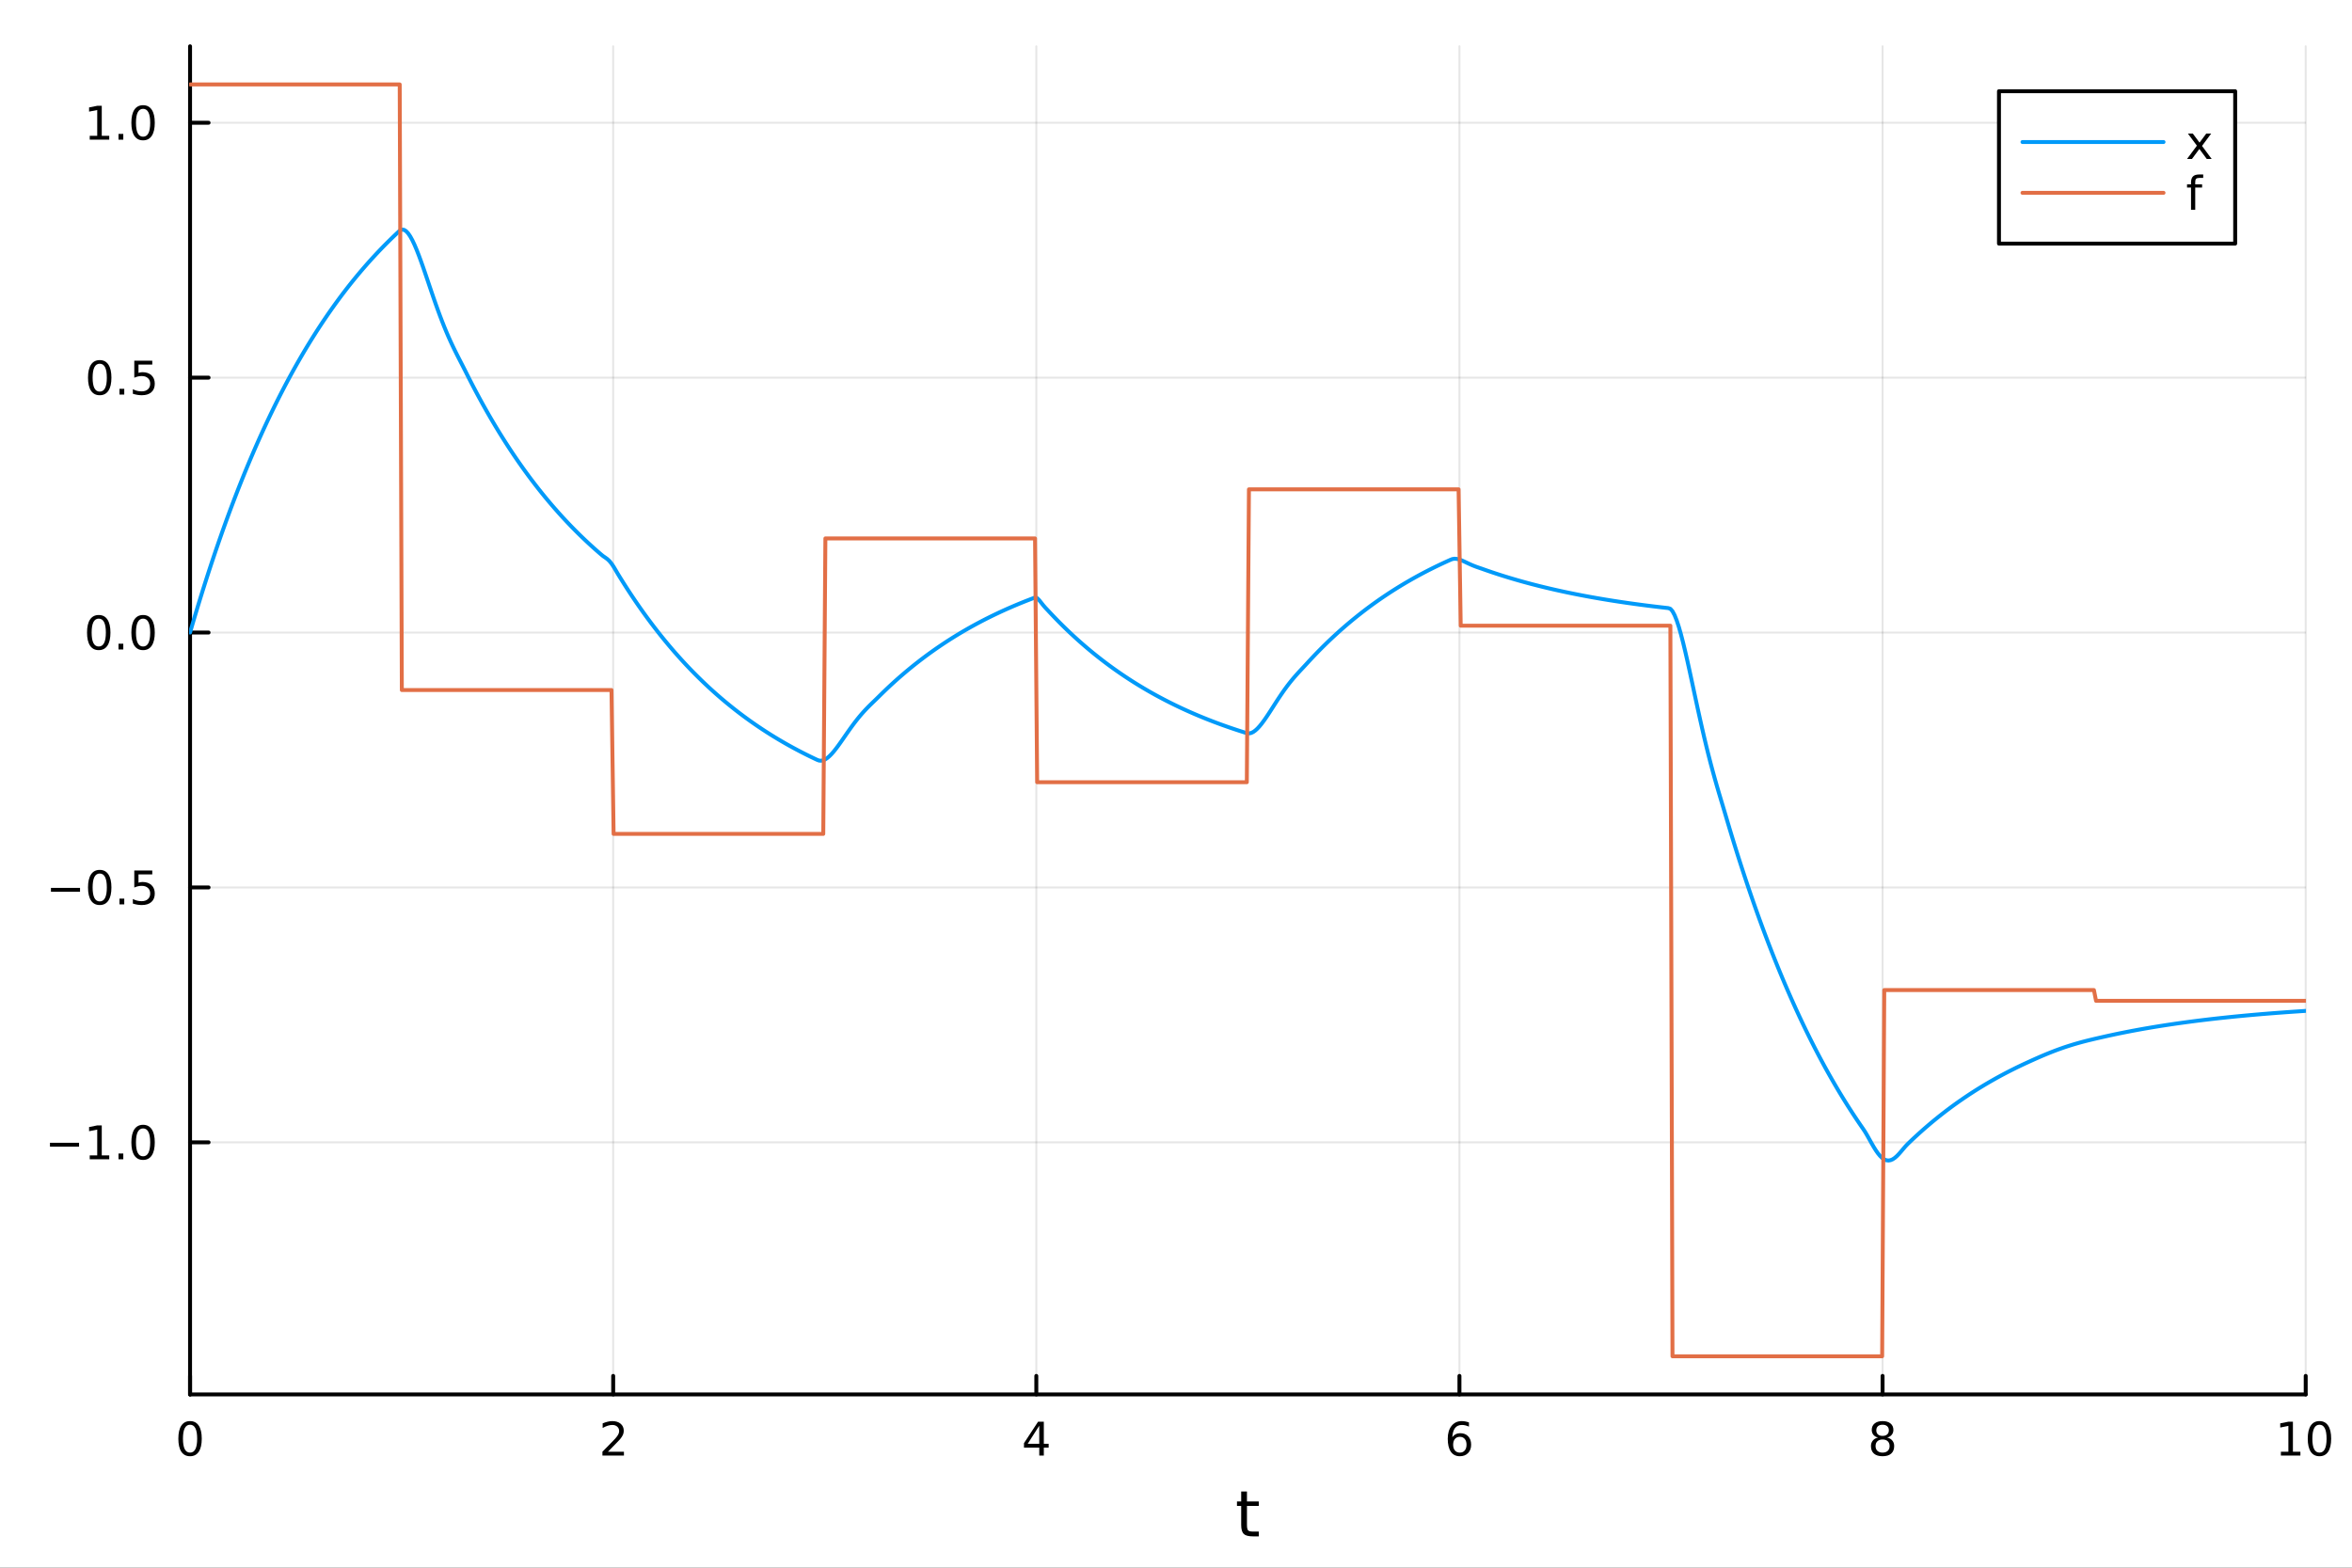 <?xml version="1.0" encoding="utf-8"?>
<svg xmlns="http://www.w3.org/2000/svg" xmlns:xlink="http://www.w3.org/1999/xlink" width="600" height="400" viewBox="0 0 2400 1600">
<rect x="0" y="0" width="2400" height="1600" fill="#333333" stroke="none"/>
<defs>
  <clipPath id="clip580">
    <rect x="0" y="0" width="2400" height="1600"/>
  </clipPath>
</defs>
<path clip-path="url(#clip580)" d="M0 1600 L2400 1600 L2400 0 L0 0  Z" fill="#ffffff" fill-rule="evenodd" fill-opacity="1"/>
<defs>
  <clipPath id="clip581">
    <rect x="480" y="0" width="1681" height="1600"/>
  </clipPath>
</defs>
<path clip-path="url(#clip580)" d="M193.936 1423.18 L2352.76 1423.18 L2352.76 47.244 L193.936 47.244  Z" fill="#ffffff" fill-rule="evenodd" fill-opacity="1"/>
<defs>
  <clipPath id="clip582">
    <rect x="193" y="47" width="2160" height="1377"/>
  </clipPath>
</defs>
<polyline clip-path="url(#clip582)" style="stroke:#000000; stroke-linecap:round; stroke-linejoin:round; stroke-width:2; stroke-opacity:0.1; fill:none" points="193.936,1423.18 193.936,47.244 "/>
<polyline clip-path="url(#clip582)" style="stroke:#000000; stroke-linecap:round; stroke-linejoin:round; stroke-width:2; stroke-opacity:0.1; fill:none" points="625.7,1423.18 625.7,47.244 "/>
<polyline clip-path="url(#clip582)" style="stroke:#000000; stroke-linecap:round; stroke-linejoin:round; stroke-width:2; stroke-opacity:0.1; fill:none" points="1057.46,1423.18 1057.46,47.244 "/>
<polyline clip-path="url(#clip582)" style="stroke:#000000; stroke-linecap:round; stroke-linejoin:round; stroke-width:2; stroke-opacity:0.1; fill:none" points="1489.23,1423.18 1489.23,47.244 "/>
<polyline clip-path="url(#clip582)" style="stroke:#000000; stroke-linecap:round; stroke-linejoin:round; stroke-width:2; stroke-opacity:0.1; fill:none" points="1920.99,1423.18 1920.99,47.244 "/>
<polyline clip-path="url(#clip582)" style="stroke:#000000; stroke-linecap:round; stroke-linejoin:round; stroke-width:2; stroke-opacity:0.1; fill:none" points="2352.76,1423.18 2352.76,47.244 "/>
<polyline clip-path="url(#clip582)" style="stroke:#000000; stroke-linecap:round; stroke-linejoin:round; stroke-width:2; stroke-opacity:0.1; fill:none" points="193.936,1165.89 2352.76,1165.89 "/>
<polyline clip-path="url(#clip582)" style="stroke:#000000; stroke-linecap:round; stroke-linejoin:round; stroke-width:2; stroke-opacity:0.1; fill:none" points="193.936,905.736 2352.76,905.736 "/>
<polyline clip-path="url(#clip582)" style="stroke:#000000; stroke-linecap:round; stroke-linejoin:round; stroke-width:2; stroke-opacity:0.1; fill:none" points="193.936,645.583 2352.76,645.583 "/>
<polyline clip-path="url(#clip582)" style="stroke:#000000; stroke-linecap:round; stroke-linejoin:round; stroke-width:2; stroke-opacity:0.1; fill:none" points="193.936,385.43 2352.76,385.43 "/>
<polyline clip-path="url(#clip582)" style="stroke:#000000; stroke-linecap:round; stroke-linejoin:round; stroke-width:2; stroke-opacity:0.1; fill:none" points="193.936,125.277 2352.76,125.277 "/>
<polyline clip-path="url(#clip580)" style="stroke:#000000; stroke-linecap:round; stroke-linejoin:round; stroke-width:4; stroke-opacity:1; fill:none" points="193.936,1423.18 2352.76,1423.18 "/>
<polyline clip-path="url(#clip580)" style="stroke:#000000; stroke-linecap:round; stroke-linejoin:round; stroke-width:4; stroke-opacity:1; fill:none" points="193.936,1423.18 193.936,1404.28 "/>
<polyline clip-path="url(#clip580)" style="stroke:#000000; stroke-linecap:round; stroke-linejoin:round; stroke-width:4; stroke-opacity:1; fill:none" points="625.7,1423.18 625.7,1404.28 "/>
<polyline clip-path="url(#clip580)" style="stroke:#000000; stroke-linecap:round; stroke-linejoin:round; stroke-width:4; stroke-opacity:1; fill:none" points="1057.46,1423.18 1057.46,1404.28 "/>
<polyline clip-path="url(#clip580)" style="stroke:#000000; stroke-linecap:round; stroke-linejoin:round; stroke-width:4; stroke-opacity:1; fill:none" points="1489.23,1423.18 1489.23,1404.28 "/>
<polyline clip-path="url(#clip580)" style="stroke:#000000; stroke-linecap:round; stroke-linejoin:round; stroke-width:4; stroke-opacity:1; fill:none" points="1920.99,1423.18 1920.99,1404.28 "/>
<polyline clip-path="url(#clip580)" style="stroke:#000000; stroke-linecap:round; stroke-linejoin:round; stroke-width:4; stroke-opacity:1; fill:none" points="2352.76,1423.18 2352.76,1404.28 "/>
<path clip-path="url(#clip580)" d="M193.936 1454.1 Q190.325 1454.1 188.496 1457.66 Q186.691 1461.2 186.691 1468.33 Q186.691 1475.44 188.496 1479.01 Q190.325 1482.55 193.936 1482.55 Q197.57 1482.55 199.376 1479.01 Q201.204 1475.44 201.204 1468.33 Q201.204 1461.2 199.376 1457.66 Q197.57 1454.1 193.936 1454.1 M193.936 1450.39 Q199.746 1450.39 202.802 1455 Q205.88 1459.58 205.88 1468.33 Q205.88 1477.06 202.802 1481.67 Q199.746 1486.25 193.936 1486.25 Q188.126 1486.25 185.047 1481.67 Q181.992 1477.06 181.992 1468.33 Q181.992 1459.58 185.047 1455 Q188.126 1450.39 193.936 1450.39 Z" fill="#000000" fill-rule="nonzero" fill-opacity="1" /><path clip-path="url(#clip580)" d="M620.353 1481.64 L636.672 1481.64 L636.672 1485.58 L614.728 1485.58 L614.728 1481.64 Q617.39 1478.89 621.973 1474.26 Q626.58 1469.61 627.76 1468.27 Q630.006 1465.74 630.885 1464.01 Q631.788 1462.25 631.788 1460.56 Q631.788 1457.8 629.843 1456.07 Q627.922 1454.33 624.82 1454.33 Q622.621 1454.33 620.168 1455.09 Q617.737 1455.86 614.959 1457.41 L614.959 1452.69 Q617.783 1451.55 620.237 1450.97 Q622.691 1450.39 624.728 1450.39 Q630.098 1450.39 633.293 1453.08 Q636.487 1455.77 636.487 1460.26 Q636.487 1462.39 635.677 1464.31 Q634.89 1466.2 632.783 1468.8 Q632.205 1469.47 629.103 1472.69 Q626.001 1475.88 620.353 1481.64 Z" fill="#000000" fill-rule="nonzero" fill-opacity="1" /><path clip-path="url(#clip580)" d="M1060.47 1455.09 L1048.67 1473.54 L1060.47 1473.54 L1060.47 1455.09 M1059.25 1451.02 L1065.13 1451.02 L1065.13 1473.54 L1070.06 1473.54 L1070.06 1477.43 L1065.13 1477.43 L1065.13 1485.58 L1060.47 1485.58 L1060.47 1477.43 L1044.87 1477.43 L1044.87 1472.92 L1059.25 1451.02 Z" fill="#000000" fill-rule="nonzero" fill-opacity="1" /><path clip-path="url(#clip580)" d="M1489.63 1466.44 Q1486.48 1466.44 1484.63 1468.59 Q1482.8 1470.74 1482.8 1474.49 Q1482.8 1478.22 1484.63 1480.39 Q1486.48 1482.55 1489.63 1482.55 Q1492.78 1482.55 1494.61 1480.39 Q1496.46 1478.22 1496.46 1474.49 Q1496.46 1470.74 1494.61 1468.59 Q1492.78 1466.44 1489.63 1466.44 M1498.92 1451.78 L1498.92 1456.04 Q1497.16 1455.21 1495.35 1454.77 Q1493.57 1454.33 1491.81 1454.33 Q1487.18 1454.33 1484.73 1457.45 Q1482.3 1460.58 1481.95 1466.9 Q1483.31 1464.89 1485.37 1463.82 Q1487.43 1462.73 1489.91 1462.73 Q1495.12 1462.73 1498.13 1465.9 Q1501.16 1469.05 1501.16 1474.49 Q1501.16 1479.82 1498.01 1483.03 Q1494.86 1486.25 1489.63 1486.25 Q1483.64 1486.25 1480.47 1481.67 Q1477.3 1477.06 1477.3 1468.33 Q1477.3 1460.14 1481.18 1455.28 Q1485.07 1450.39 1491.62 1450.39 Q1493.38 1450.39 1495.17 1450.74 Q1496.97 1451.09 1498.92 1451.78 Z" fill="#000000" fill-rule="nonzero" fill-opacity="1" /><path clip-path="url(#clip580)" d="M1920.99 1469.17 Q1917.66 1469.17 1915.74 1470.95 Q1913.84 1472.73 1913.84 1475.86 Q1913.84 1478.98 1915.74 1480.77 Q1917.66 1482.55 1920.99 1482.55 Q1924.33 1482.55 1926.25 1480.77 Q1928.17 1478.96 1928.17 1475.86 Q1928.17 1472.73 1926.25 1470.95 Q1924.35 1469.17 1920.99 1469.17 M1916.32 1467.18 Q1913.31 1466.44 1911.62 1464.38 Q1909.95 1462.32 1909.95 1459.35 Q1909.95 1455.21 1912.89 1452.8 Q1915.85 1450.39 1920.99 1450.39 Q1926.15 1450.39 1929.09 1452.8 Q1932.03 1455.21 1932.03 1459.35 Q1932.03 1462.32 1930.34 1464.38 Q1928.68 1466.44 1925.69 1467.18 Q1929.07 1467.96 1930.95 1470.26 Q1932.84 1472.55 1932.84 1475.86 Q1932.84 1480.88 1929.77 1483.57 Q1926.71 1486.25 1920.99 1486.25 Q1915.27 1486.25 1912.2 1483.57 Q1909.14 1480.88 1909.14 1475.86 Q1909.14 1472.55 1911.04 1470.26 Q1912.94 1467.96 1916.32 1467.18 M1914.6 1459.79 Q1914.6 1462.48 1916.27 1463.98 Q1917.96 1465.49 1920.99 1465.49 Q1924 1465.49 1925.69 1463.98 Q1927.4 1462.48 1927.4 1459.79 Q1927.4 1457.11 1925.69 1455.6 Q1924 1454.1 1920.99 1454.1 Q1917.96 1454.1 1916.27 1455.6 Q1914.6 1457.11 1914.6 1459.79 Z" fill="#000000" fill-rule="nonzero" fill-opacity="1" /><path clip-path="url(#clip580)" d="M2327.44 1481.64 L2335.08 1481.64 L2335.08 1455.28 L2326.77 1456.95 L2326.77 1452.69 L2335.04 1451.02 L2339.71 1451.02 L2339.71 1481.64 L2347.35 1481.64 L2347.35 1485.58 L2327.44 1485.58 L2327.44 1481.64 Z" fill="#000000" fill-rule="nonzero" fill-opacity="1" /><path clip-path="url(#clip580)" d="M2366.8 1454.1 Q2363.18 1454.1 2361.36 1457.66 Q2359.55 1461.2 2359.55 1468.33 Q2359.55 1475.44 2361.36 1479.01 Q2363.18 1482.55 2366.8 1482.55 Q2370.43 1482.55 2372.23 1479.01 Q2374.06 1475.44 2374.06 1468.33 Q2374.06 1461.2 2372.23 1457.66 Q2370.43 1454.1 2366.8 1454.1 M2366.8 1450.39 Q2372.61 1450.39 2375.66 1455 Q2378.74 1459.58 2378.74 1468.33 Q2378.74 1477.06 2375.66 1481.67 Q2372.61 1486.25 2366.8 1486.25 Q2360.99 1486.25 2357.91 1481.67 Q2354.85 1477.06 2354.85 1468.33 Q2354.85 1459.58 2357.91 1455 Q2360.99 1450.39 2366.8 1450.39 Z" fill="#000000" fill-rule="nonzero" fill-opacity="1" /><path clip-path="url(#clip580)" d="M1272.41 1522.27 L1272.41 1532.4 L1284.47 1532.4 L1284.47 1536.95 L1272.41 1536.95 L1272.41 1556.3 Q1272.41 1560.66 1273.58 1561.9 Q1274.79 1563.14 1278.45 1563.14 L1284.47 1563.14 L1284.47 1568.04 L1278.45 1568.04 Q1271.67 1568.04 1269.1 1565.53 Q1266.52 1562.98 1266.52 1556.3 L1266.52 1536.95 L1262.22 1536.95 L1262.22 1532.4 L1266.52 1532.4 L1266.52 1522.27 L1272.41 1522.27 Z" fill="#000000" fill-rule="nonzero" fill-opacity="1" /><polyline clip-path="url(#clip580)" style="stroke:#000000; stroke-linecap:round; stroke-linejoin:round; stroke-width:4; stroke-opacity:1; fill:none" points="193.936,1423.18 193.936,47.244 "/>
<polyline clip-path="url(#clip580)" style="stroke:#000000; stroke-linecap:round; stroke-linejoin:round; stroke-width:4; stroke-opacity:1; fill:none" points="193.936,1165.89 212.834,1165.89 "/>
<polyline clip-path="url(#clip580)" style="stroke:#000000; stroke-linecap:round; stroke-linejoin:round; stroke-width:4; stroke-opacity:1; fill:none" points="193.936,905.736 212.834,905.736 "/>
<polyline clip-path="url(#clip580)" style="stroke:#000000; stroke-linecap:round; stroke-linejoin:round; stroke-width:4; stroke-opacity:1; fill:none" points="193.936,645.583 212.834,645.583 "/>
<polyline clip-path="url(#clip580)" style="stroke:#000000; stroke-linecap:round; stroke-linejoin:round; stroke-width:4; stroke-opacity:1; fill:none" points="193.936,385.43 212.834,385.43 "/>
<polyline clip-path="url(#clip580)" style="stroke:#000000; stroke-linecap:round; stroke-linejoin:round; stroke-width:4; stroke-opacity:1; fill:none" points="193.936,125.277 212.834,125.277 "/>
<path clip-path="url(#clip580)" d="M50.992 1166.34 L80.668 1166.34 L80.668 1170.28 L50.992 1170.28 L50.992 1166.34 Z" fill="#000000" fill-rule="nonzero" fill-opacity="1" /><path clip-path="url(#clip580)" d="M91.571 1179.23 L99.21 1179.23 L99.21 1152.87 L90.899 1154.53 L90.899 1150.28 L99.163 1148.61 L103.839 1148.61 L103.839 1179.23 L111.478 1179.23 L111.478 1183.17 L91.571 1183.17 L91.571 1179.23 Z" fill="#000000" fill-rule="nonzero" fill-opacity="1" /><path clip-path="url(#clip580)" d="M120.922 1177.29 L125.807 1177.29 L125.807 1183.17 L120.922 1183.17 L120.922 1177.29 Z" fill="#000000" fill-rule="nonzero" fill-opacity="1" /><path clip-path="url(#clip580)" d="M145.992 1151.69 Q142.381 1151.69 140.552 1155.25 Q138.746 1158.79 138.746 1165.92 Q138.746 1173.03 140.552 1176.59 Q142.381 1180.14 145.992 1180.14 Q149.626 1180.14 151.431 1176.59 Q153.26 1173.03 153.26 1165.92 Q153.26 1158.79 151.431 1155.25 Q149.626 1151.69 145.992 1151.69 M145.992 1147.98 Q151.802 1147.98 154.857 1152.59 Q157.936 1157.17 157.936 1165.92 Q157.936 1174.65 154.857 1179.26 Q151.802 1183.84 145.992 1183.84 Q140.181 1183.84 137.103 1179.26 Q134.047 1174.65 134.047 1165.92 Q134.047 1157.17 137.103 1152.59 Q140.181 1147.98 145.992 1147.98 Z" fill="#000000" fill-rule="nonzero" fill-opacity="1" /><path clip-path="url(#clip580)" d="M51.987 906.187 L81.663 906.187 L81.663 910.123 L51.987 910.123 L51.987 906.187 Z" fill="#000000" fill-rule="nonzero" fill-opacity="1" /><path clip-path="url(#clip580)" d="M101.756 891.535 Q98.145 891.535 96.316 895.099 Q94.51 898.641 94.51 905.771 Q94.51 912.877 96.316 916.442 Q98.145 919.984 101.756 919.984 Q105.39 919.984 107.196 916.442 Q109.024 912.877 109.024 905.771 Q109.024 898.641 107.196 895.099 Q105.39 891.535 101.756 891.535 M101.756 887.831 Q107.566 887.831 110.621 892.437 Q113.7 897.021 113.7 905.771 Q113.7 914.498 110.621 919.104 Q107.566 923.687 101.756 923.687 Q95.946 923.687 92.867 919.104 Q89.811 914.498 89.811 905.771 Q89.811 897.021 92.867 892.437 Q95.946 887.831 101.756 887.831 Z" fill="#000000" fill-rule="nonzero" fill-opacity="1" /><path clip-path="url(#clip580)" d="M121.918 917.136 L126.802 917.136 L126.802 923.016 L121.918 923.016 L121.918 917.136 Z" fill="#000000" fill-rule="nonzero" fill-opacity="1" /><path clip-path="url(#clip580)" d="M137.033 888.456 L155.39 888.456 L155.39 892.391 L141.316 892.391 L141.316 900.863 Q142.334 900.516 143.353 900.354 Q144.371 900.169 145.39 900.169 Q151.177 900.169 154.556 903.34 Q157.936 906.511 157.936 911.928 Q157.936 917.507 154.464 920.609 Q150.992 923.687 144.672 923.687 Q142.496 923.687 140.228 923.317 Q137.982 922.947 135.575 922.206 L135.575 917.507 Q137.658 918.641 139.881 919.197 Q142.103 919.752 144.58 919.752 Q148.584 919.752 150.922 917.646 Q153.26 915.539 153.26 911.928 Q153.26 908.317 150.922 906.211 Q148.584 904.104 144.58 904.104 Q142.705 904.104 140.83 904.521 Q138.978 904.937 137.033 905.817 L137.033 888.456 Z" fill="#000000" fill-rule="nonzero" fill-opacity="1" /><path clip-path="url(#clip580)" d="M100.76 631.382 Q97.149 631.382 95.321 634.947 Q93.515 638.488 93.515 645.618 Q93.515 652.724 95.321 656.289 Q97.149 659.831 100.76 659.831 Q104.395 659.831 106.2 656.289 Q108.029 652.724 108.029 645.618 Q108.029 638.488 106.2 634.947 Q104.395 631.382 100.76 631.382 M100.76 627.678 Q106.571 627.678 109.626 632.285 Q112.705 636.868 112.705 645.618 Q112.705 654.345 109.626 658.951 Q106.571 663.534 100.76 663.534 Q94.95 663.534 91.871 658.951 Q88.816 654.345 88.816 645.618 Q88.816 636.868 91.871 632.285 Q94.95 627.678 100.76 627.678 Z" fill="#000000" fill-rule="nonzero" fill-opacity="1" /><path clip-path="url(#clip580)" d="M120.922 656.983 L125.807 656.983 L125.807 662.863 L120.922 662.863 L120.922 656.983 Z" fill="#000000" fill-rule="nonzero" fill-opacity="1" /><path clip-path="url(#clip580)" d="M145.992 631.382 Q142.381 631.382 140.552 634.947 Q138.746 638.488 138.746 645.618 Q138.746 652.724 140.552 656.289 Q142.381 659.831 145.992 659.831 Q149.626 659.831 151.431 656.289 Q153.26 652.724 153.26 645.618 Q153.26 638.488 151.431 634.947 Q149.626 631.382 145.992 631.382 M145.992 627.678 Q151.802 627.678 154.857 632.285 Q157.936 636.868 157.936 645.618 Q157.936 654.345 154.857 658.951 Q151.802 663.534 145.992 663.534 Q140.181 663.534 137.103 658.951 Q134.047 654.345 134.047 645.618 Q134.047 636.868 137.103 632.285 Q140.181 627.678 145.992 627.678 Z" fill="#000000" fill-rule="nonzero" fill-opacity="1" /><path clip-path="url(#clip580)" d="M101.756 371.229 Q98.145 371.229 96.316 374.794 Q94.51 378.335 94.51 385.465 Q94.51 392.571 96.316 396.136 Q98.145 399.678 101.756 399.678 Q105.39 399.678 107.196 396.136 Q109.024 392.571 109.024 385.465 Q109.024 378.335 107.196 374.794 Q105.39 371.229 101.756 371.229 M101.756 367.525 Q107.566 367.525 110.621 372.132 Q113.7 376.715 113.7 385.465 Q113.7 394.192 110.621 398.798 Q107.566 403.381 101.756 403.381 Q95.946 403.381 92.867 398.798 Q89.811 394.192 89.811 385.465 Q89.811 376.715 92.867 372.132 Q95.946 367.525 101.756 367.525 Z" fill="#000000" fill-rule="nonzero" fill-opacity="1" /><path clip-path="url(#clip580)" d="M121.918 396.831 L126.802 396.831 L126.802 402.71 L121.918 402.71 L121.918 396.831 Z" fill="#000000" fill-rule="nonzero" fill-opacity="1" /><path clip-path="url(#clip580)" d="M137.033 368.15 L155.39 368.15 L155.39 372.085 L141.316 372.085 L141.316 380.558 Q142.334 380.21 143.353 380.048 Q144.371 379.863 145.39 379.863 Q151.177 379.863 154.556 383.034 Q157.936 386.206 157.936 391.622 Q157.936 397.201 154.464 400.303 Q150.992 403.381 144.672 403.381 Q142.496 403.381 140.228 403.011 Q137.982 402.641 135.575 401.9 L135.575 397.201 Q137.658 398.335 139.881 398.891 Q142.103 399.446 144.58 399.446 Q148.584 399.446 150.922 397.34 Q153.26 395.233 153.26 391.622 Q153.26 388.011 150.922 385.905 Q148.584 383.798 144.58 383.798 Q142.705 383.798 140.83 384.215 Q138.978 384.632 137.033 385.511 L137.033 368.15 Z" fill="#000000" fill-rule="nonzero" fill-opacity="1" /><path clip-path="url(#clip580)" d="M91.571 138.622 L99.21 138.622 L99.21 112.257 L90.899 113.923 L90.899 109.664 L99.163 107.997 L103.839 107.997 L103.839 138.622 L111.478 138.622 L111.478 142.557 L91.571 142.557 L91.571 138.622 Z" fill="#000000" fill-rule="nonzero" fill-opacity="1" /><path clip-path="url(#clip580)" d="M120.922 136.678 L125.807 136.678 L125.807 142.557 L120.922 142.557 L120.922 136.678 Z" fill="#000000" fill-rule="nonzero" fill-opacity="1" /><path clip-path="url(#clip580)" d="M145.992 111.076 Q142.381 111.076 140.552 114.641 Q138.746 118.182 138.746 125.312 Q138.746 132.418 140.552 135.983 Q142.381 139.525 145.992 139.525 Q149.626 139.525 151.431 135.983 Q153.26 132.418 153.26 125.312 Q153.26 118.182 151.431 114.641 Q149.626 111.076 145.992 111.076 M145.992 107.372 Q151.802 107.372 154.857 111.979 Q157.936 116.562 157.936 125.312 Q157.936 134.039 154.857 138.645 Q151.802 143.229 145.992 143.229 Q140.181 143.229 137.103 138.645 Q134.047 134.039 134.047 125.312 Q134.047 116.562 137.103 111.979 Q140.181 107.372 145.992 107.372 Z" fill="#000000" fill-rule="nonzero" fill-opacity="1" /><polyline clip-path="url(#clip582)" style="stroke:#009af9; stroke-linecap:round; stroke-linejoin:round; stroke-width:4; stroke-opacity:1; fill:none" points="193.936,645.583 196.097,638.167 198.258,630.848 200.419,623.627 202.58,616.502 204.741,609.471 206.902,602.533 209.063,595.687 211.224,588.932 213.385,582.267 215.546,575.69 217.707,569.2 219.868,562.796 222.029,556.477 224.19,550.242 226.351,544.09 228.512,538.019 230.673,532.029 232.834,526.118 234.995,520.285 237.156,514.53 239.317,508.851 241.478,503.247 243.639,497.718 245.8,492.261 247.961,486.878 250.122,481.565 252.282,476.323 254.443,471.151 256.604,466.047 258.765,461.011 260.926,456.041 263.087,451.138 265.248,446.299 267.409,441.525 269.57,436.814 271.731,432.165 273.892,427.578 276.053,423.052 278.214,418.586 280.375,414.179 282.536,409.83 284.697,405.539 286.858,401.305 289.019,397.127 291.18,393.005 293.341,388.937 295.502,384.923 297.663,380.963 299.824,377.055 301.985,373.198 304.146,369.393 306.307,365.638 308.468,361.933 310.629,358.277 312.79,354.67 314.951,351.111 317.112,347.598 319.273,344.132 321.434,340.712 323.595,337.338 325.756,334.008 327.917,330.722 330.078,327.48 332.239,324.281 334.4,321.124 336.561,318.009 338.722,314.936 340.883,311.903 343.044,308.911 345.205,305.958 347.366,303.044 349.527,300.169 351.688,297.332 353.849,294.533 356.01,291.77 358.171,289.045 360.332,286.355 362.493,283.702 364.653,281.083 366.814,278.499 368.975,275.949 371.136,273.433 373.297,270.951 375.458,268.501 377.619,266.084 379.78,263.699 381.941,261.346 384.102,259.023 386.263,256.732 388.424,254.471 390.585,252.24 392.746,250.038 394.907,247.866 397.068,245.722 399.229,243.607 401.39,241.52 403.551,239.461 405.712,237.428 407.873,235.44 410.034,234.351 412.195,234.542 414.356,235.866 416.517,238.189 418.678,241.38 420.839,245.318 423,249.889 425.161,254.983 427.322,260.502 429.483,266.353 431.644,272.45 433.805,278.714 435.966,285.075 438.127,291.469 440.288,297.84 442.449,304.137 444.61,310.321 446.771,316.355 448.932,322.213 451.093,327.874 453.254,333.326 455.415,338.563 457.576,343.587 459.737,348.407 461.898,353.04 464.059,357.508 466.22,361.844 468.381,366.085 470.542,370.276 472.703,374.471 474.864,378.73 477.024,383.043 479.185,387.301 481.346,391.504 483.507,395.65 485.668,399.742 487.829,403.779 489.99,407.763 492.151,411.693 494.312,415.572 496.473,419.4 498.634,423.176 500.795,426.903 502.956,430.58 505.117,434.208 507.278,437.789 509.439,441.322 511.6,444.808 513.761,448.248 515.922,451.643 518.083,454.992 520.244,458.297 522.405,461.559 524.566,464.777 526.727,467.953 528.888,471.086 531.049,474.178 533.21,477.229 535.371,480.239 537.532,483.209 539.693,486.14 541.854,489.032 544.015,491.886 546.176,494.701 548.337,497.48 550.498,500.221 552.659,502.926 554.82,505.595 556.981,508.229 559.142,510.827 561.303,513.392 563.464,515.922 565.625,518.418 567.786,520.882 569.947,523.313 572.108,525.711 574.269,528.078 576.43,530.413 578.591,532.718 580.752,534.992 582.913,537.235 585.074,539.449 587.235,541.634 589.396,543.79 591.556,545.917 593.717,548.016 595.878,550.088 598.039,552.131 600.2,554.148 602.361,556.138 604.522,558.102 606.683,560.04 608.844,561.952 611.005,563.839 613.166,565.7 615.327,567.479 617.488,568.954 619.649,570.524 621.81,572.536 623.971,575.159 626.132,578.382 628.293,582.016 630.454,585.693 632.615,589.211 634.776,592.683 636.937,596.109 639.098,599.49 641.259,602.826 643.42,606.117 645.581,609.365 647.742,612.57 649.903,615.732 652.064,618.853 654.225,621.932 656.386,624.97 658.547,627.968 660.708,630.926 662.869,633.845 665.03,636.725 667.191,639.567 669.352,642.371 671.513,645.139 673.674,647.869 675.835,650.563 677.996,653.222 680.157,655.845 682.318,658.434 684.479,660.988 686.64,663.508 688.801,665.995 690.962,668.449 693.123,670.871 695.284,673.26 697.445,675.618 699.606,677.944 701.767,680.24 703.927,682.505 706.088,684.74 708.249,686.945 710.41,689.122 712.571,691.269 714.732,693.388 716.893,695.479 719.054,697.542 721.215,699.578 723.376,701.586 725.537,703.568 727.698,705.524 729.859,707.454 732.02,709.359 734.181,711.238 736.342,713.092 738.503,714.921 740.664,716.727 742.825,718.508 744.986,720.266 747.147,722.001 749.308,723.712 751.469,725.401 753.63,727.067 755.791,728.712 757.952,730.334 760.113,731.935 762.274,733.515 764.435,735.074 766.596,736.612 768.757,738.129 770.918,739.627 773.079,741.105 775.24,742.563 777.401,744.002 779.562,745.421 781.723,746.822 783.884,748.205 786.045,749.569 788.206,750.915 790.367,752.243 792.528,753.553 794.689,754.846 796.85,756.122 799.011,757.382 801.172,758.624 803.333,759.85 805.494,761.059 807.655,762.253 809.816,763.431 811.977,764.593 814.138,765.74 816.298,766.871 818.459,767.988 820.62,769.09 822.781,770.177 824.942,771.25 827.103,772.308 829.264,773.353 831.425,774.383 833.586,775.4 835.747,776.238 837.908,776.405 840.069,775.945 842.23,774.936 844.391,773.454 846.552,771.569 848.713,769.347 850.874,766.85 853.035,764.134 855.196,761.252 857.357,758.251 859.518,755.175 861.679,752.063 863.84,748.949 866.001,745.863 868.162,742.829 870.323,739.869 872.484,736.999 874.645,734.23 876.806,731.569 878.967,729.019 881.128,726.579 883.289,724.241 885.45,721.994 887.611,719.823 889.772,717.708 891.933,715.624 894.094,713.542 896.255,711.429 898.416,709.285 900.577,707.167 902.738,705.077 904.899,703.014 907.06,700.979 909.221,698.971 911.382,696.99 913.543,695.035 915.704,693.106 917.865,691.203 920.026,689.324 922.187,687.471 924.348,685.642 926.509,683.837 928.669,682.057 930.83,680.3 932.991,678.566 935.152,676.855 937.313,675.167 939.474,673.501 941.635,671.857 943.796,670.235 945.957,668.635 948.118,667.055 950.279,665.497 952.44,663.96 954.601,662.442 956.762,660.945 958.923,659.468 961.084,658.01 963.245,656.572 965.406,655.153 967.567,653.753 969.728,652.371 971.889,651.008 974.05,649.662 976.211,648.335 978.372,647.025 980.533,645.732 982.694,644.457 984.855,643.199 987.016,641.957 989.177,640.732 991.338,639.523 993.499,638.329 995.66,637.152 997.821,635.991 999.982,634.844 1002.14,633.713 1004.3,632.597 1006.46,631.496 1008.63,630.409 1010.79,629.337 1012.95,628.279 1015.11,627.235 1017.27,626.205 1019.43,625.188 1021.59,624.185 1023.75,623.195 1025.91,622.219 1028.07,621.255 1030.24,620.304 1032.4,619.366 1034.56,618.44 1036.72,617.526 1038.88,616.625 1041.04,615.735 1043.2,614.857 1045.36,613.991 1047.52,613.137 1049.68,612.293 1051.85,611.461 1054.01,610.64 1056.17,609.846 1058.33,610.485 1060.49,612.629 1062.65,615.358 1064.81,618.08 1066.97,620.536 1069.13,622.796 1071.29,625.112 1073.46,627.409 1075.62,629.675 1077.78,631.911 1079.94,634.117 1082.1,636.295 1084.26,638.443 1086.42,640.563 1088.58,642.654 1090.74,644.719 1092.9,646.755 1095.07,648.765 1097.23,650.748 1099.39,652.705 1101.55,654.635 1103.71,656.54 1105.87,658.42 1108.03,660.275 1110.19,662.106 1112.35,663.912 1114.51,665.694 1116.67,667.453 1118.84,669.188 1121,670.9 1123.16,672.59 1125.32,674.257 1127.48,675.902 1129.64,677.525 1131.8,679.127 1133.96,680.707 1136.12,682.267 1138.28,683.806 1140.45,685.324 1142.61,686.822 1144.77,688.301 1146.93,689.76 1149.09,691.199 1151.25,692.619 1153.41,694.021 1155.57,695.404 1157.73,696.769 1159.89,698.115 1162.06,699.444 1164.22,700.755 1166.38,702.049 1168.54,703.325 1170.7,704.585 1172.86,705.828 1175.02,707.055 1177.18,708.265 1179.34,709.459 1181.5,710.637 1183.67,711.8 1185.83,712.947 1187.99,714.079 1190.15,715.196 1192.31,716.299 1194.47,717.386 1196.63,718.46 1198.79,719.519 1200.95,720.563 1203.11,721.595 1205.28,722.612 1207.44,723.616 1209.6,724.606 1211.76,725.584 1213.92,726.548 1216.08,727.5 1218.24,728.439 1220.4,729.366 1222.56,730.28 1224.72,731.183 1226.88,732.073 1229.05,732.951 1231.21,733.818 1233.37,734.674 1235.53,735.518 1237.69,736.351 1239.85,737.172 1242.01,737.983 1244.17,738.783 1246.33,739.573 1248.49,740.352 1250.66,741.121 1252.82,741.879 1254.98,742.628 1257.14,743.366 1259.3,744.095 1261.46,744.814 1263.62,745.524 1265.78,746.224 1267.94,746.915 1270.1,747.597 1272.27,748.268 1274.43,748.527 1276.59,748.109 1278.75,747.096 1280.91,745.568 1283.07,743.6 1285.23,741.262 1287.39,738.618 1289.55,735.729 1291.71,732.651 1293.88,729.435 1296.04,726.126 1298.2,722.768 1300.36,719.396 1302.52,716.044 1304.68,712.738 1306.84,709.502 1309,706.353 1311.16,703.306 1313.32,700.369 1315.49,697.546 1317.65,694.836 1319.81,692.236 1321.97,689.733 1324.13,687.314 1326.29,684.96 1328.45,682.647 1330.61,680.345 1332.77,678.022 1334.93,675.661 1337.09,673.324 1339.26,671.019 1341.42,668.744 1343.58,666.499 1345.74,664.284 1347.9,662.098 1350.06,659.941 1352.22,657.813 1354.38,655.713 1356.54,653.641 1358.7,651.596 1360.87,649.579 1363.03,647.588 1365.19,645.624 1367.35,643.685 1369.51,641.773 1371.67,639.885 1373.83,638.023 1375.99,636.185 1378.15,634.372 1380.31,632.583 1382.48,630.817 1384.64,629.075 1386.8,627.356 1388.96,625.66 1391.12,623.986 1393.28,622.334 1395.44,620.705 1397.6,619.097 1399.76,617.51 1401.92,615.944 1404.09,614.399 1406.25,612.875 1408.41,611.371 1410.57,609.887 1412.73,608.422 1414.89,606.977 1417.05,605.551 1419.21,604.144 1421.37,602.756 1423.53,601.386 1425.7,600.034 1427.86,598.701 1430.02,597.384 1432.18,596.086 1434.34,594.804 1436.5,593.54 1438.66,592.292 1440.82,591.06 1442.98,589.846 1445.14,588.647 1447.3,587.464 1449.47,586.296 1451.63,585.145 1453.79,584.008 1455.95,582.887 1458.11,581.78 1460.27,580.688 1462.43,579.611 1464.59,578.548 1466.75,577.499 1468.91,576.463 1471.08,575.442 1473.24,574.434 1475.4,573.44 1477.56,572.458 1479.72,571.49 1481.88,570.61 1484.04,570.245 1486.2,570.354 1488.36,570.823 1490.52,571.55 1492.69,572.447 1494.85,573.439 1497.01,574.467 1499.17,575.483 1501.33,576.454 1503.49,577.363 1505.65,578.202 1507.81,578.982 1509.97,579.724 1512.13,580.464 1514.3,581.232 1516.46,581.992 1518.62,582.742 1520.78,583.483 1522.94,584.213 1525.1,584.934 1527.26,585.645 1529.42,586.347 1531.58,587.04 1533.74,587.723 1535.91,588.397 1538.07,589.063 1540.23,589.719 1542.39,590.367 1544.55,591.006 1546.71,591.637 1548.87,592.26 1551.03,592.874 1553.19,593.48 1555.35,594.078 1557.51,594.668 1559.68,595.25 1561.84,595.825 1564,596.391 1566.16,596.951 1568.32,597.503 1570.48,598.047 1572.64,598.585 1574.8,599.115 1576.96,599.638 1579.12,600.154 1581.29,600.664 1583.45,601.167 1585.61,601.663 1587.77,602.152 1589.93,602.635 1592.09,603.112 1594.25,603.582 1596.41,604.046 1598.57,604.504 1600.73,604.955 1602.9,605.401 1605.06,605.841 1607.22,606.275 1609.38,606.704 1611.54,607.126 1613.7,607.543 1615.86,607.955 1618.02,608.361 1620.18,608.761 1622.34,609.157 1624.51,609.547 1626.67,609.932 1628.83,610.312 1630.99,610.687 1633.15,611.056 1635.31,611.421 1637.47,611.781 1639.63,612.137 1641.79,612.487 1643.95,612.833 1646.12,613.175 1648.28,613.512 1650.44,613.844 1652.6,614.172 1654.76,614.495 1656.92,614.815 1659.08,615.13 1661.24,615.441 1663.4,615.748 1665.56,616.05 1667.72,616.349 1669.89,616.644 1672.05,616.935 1674.21,617.222 1676.37,617.505 1678.53,617.784 1680.69,618.06 1682.85,618.332 1685.01,618.601 1687.17,618.866 1689.33,619.127 1691.5,619.385 1693.66,619.639 1695.82,619.89 1697.98,620.138 1700.14,620.383 1702.3,620.624 1704.46,621.34 1706.62,623.796 1708.78,627.846 1710.94,633.27 1713.11,639.859 1715.27,647.419 1717.43,655.77 1719.59,664.745 1721.75,674.19 1723.91,683.966 1726.07,693.946 1728.23,704.019 1730.39,714.086 1732.55,724.061 1734.72,733.874 1736.88,743.465 1739.04,752.791 1741.2,761.822 1743.36,770.54 1745.52,778.943 1747.68,787.039 1749.84,794.854 1752,802.425 1754.16,809.804 1756.33,817.054 1758.49,824.255 1760.65,831.498 1762.81,838.815 1764.97,846.046 1767.13,853.181 1769.29,860.222 1771.45,867.17 1773.61,874.025 1775.77,880.789 1777.93,887.464 1780.1,894.05 1782.26,900.549 1784.42,906.962 1786.58,913.29 1788.74,919.534 1790.9,925.695 1793.06,931.774 1795.22,937.773 1797.38,943.693 1799.54,949.534 1801.71,955.298 1803.87,960.985 1806.03,966.597 1808.19,972.135 1810.35,977.599 1812.51,982.99 1814.67,988.311 1816.83,993.56 1818.99,998.74 1821.15,1003.85 1823.32,1008.89 1825.48,1013.87 1827.64,1018.78 1829.8,1023.63 1831.96,1028.41 1834.12,1033.12 1836.28,1037.78 1838.44,1042.37 1840.6,1046.9 1842.76,1051.38 1844.93,1055.79 1847.09,1060.14 1849.25,1064.44 1851.41,1068.68 1853.57,1072.86 1855.73,1076.99 1857.89,1081.06 1860.05,1085.08 1862.21,1089.05 1864.37,1092.96 1866.54,1096.82 1868.7,1100.63 1870.86,1104.39 1873.02,1108.1 1875.18,1111.77 1877.34,1115.38 1879.5,1118.94 1881.66,1122.46 1883.82,1125.93 1885.98,1129.36 1888.15,1132.73 1890.31,1136.07 1892.47,1139.36 1894.63,1142.61 1896.79,1145.81 1898.95,1148.97 1901.11,1152.09 1903.27,1155.37 1905.43,1159.04 1907.59,1162.9 1909.75,1166.77 1911.92,1170.52 1914.08,1173.99 1916.24,1177.09 1918.4,1179.71 1920.56,1181.8 1922.72,1183.3 1924.88,1184.18 1927.04,1184.43 1929.2,1184.08 1931.36,1183.15 1933.53,1181.69 1935.69,1179.79 1937.85,1177.54 1940.01,1175.06 1942.17,1172.49 1944.33,1169.97 1946.49,1167.7 1948.65,1165.62 1950.81,1163.56 1952.97,1161.53 1955.14,1159.53 1957.3,1157.55 1959.46,1155.6 1961.62,1153.68 1963.78,1151.78 1965.94,1149.91 1968.1,1148.06 1970.26,1146.23 1972.42,1144.43 1974.58,1142.66 1976.75,1140.9 1978.91,1139.17 1981.07,1137.47 1983.23,1135.78 1985.39,1134.12 1987.55,1132.48 1989.71,1130.86 1991.87,1129.27 1994.03,1127.69 1996.19,1126.14 1998.36,1124.6 2000.52,1123.09 2002.68,1121.6 2004.84,1120.12 2007,1118.67 2009.16,1117.23 2011.32,1115.82 2013.48,1114.42 2015.64,1113.04 2017.8,1111.68 2019.96,1110.34 2022.13,1109.02 2024.29,1107.71 2026.45,1106.42 2028.61,1105.15 2030.77,1103.9 2032.93,1102.66 2035.09,1101.44 2037.25,1100.23 2039.41,1099.04 2041.57,1097.87 2043.74,1096.71 2045.9,1095.56 2048.06,1094.44 2050.22,1093.32 2052.38,1092.23 2054.54,1091.14 2056.7,1090.07 2058.86,1089.02 2061.02,1087.98 2063.18,1086.95 2065.35,1085.93 2067.51,1084.93 2069.67,1083.94 2071.83,1082.96 2073.99,1081.98 2076.15,1081.01 2078.31,1080.05 2080.47,1079.1 2082.63,1078.16 2084.79,1077.23 2086.96,1076.33 2089.12,1075.43 2091.28,1074.56 2093.44,1073.7 2095.6,1072.86 2097.76,1072.04 2099.92,1071.23 2102.08,1070.45 2104.24,1069.69 2106.4,1068.94 2108.57,1068.22 2110.73,1067.52 2112.89,1066.84 2115.05,1066.17 2117.21,1065.53 2119.37,1064.9 2121.53,1064.29 2123.69,1063.7 2125.85,1063.12 2128.01,1062.56 2130.17,1062.01 2132.34,1061.48 2134.5,1060.96 2136.66,1060.44 2138.82,1059.94 2140.98,1059.44 2143.14,1058.95 2145.3,1058.46 2147.46,1057.97 2149.62,1057.49 2151.78,1057.01 2153.95,1056.54 2156.11,1056.07 2158.27,1055.61 2160.43,1055.16 2162.59,1054.71 2164.75,1054.27 2166.91,1053.84 2169.07,1053.41 2171.23,1052.99 2173.39,1052.57 2175.56,1052.15 2177.72,1051.75 2179.88,1051.35 2182.04,1050.95 2184.2,1050.56 2186.36,1050.17 2188.52,1049.79 2190.68,1049.42 2192.84,1049.05 2195,1048.68 2197.17,1048.32 2199.33,1047.96 2201.49,1047.61 2203.65,1047.26 2205.81,1046.92 2207.97,1046.59 2210.13,1046.25 2212.29,1045.92 2214.45,1045.6 2216.61,1045.28 2218.78,1044.96 2220.94,1044.65 2223.1,1044.34 2225.26,1044.04 2227.42,1043.74 2229.58,1043.45 2231.74,1043.15 2233.9,1042.87 2236.06,1042.58 2238.22,1042.3 2240.38,1042.02 2242.55,1041.75 2244.71,1041.48 2246.87,1041.22 2249.03,1040.95 2251.19,1040.7 2253.35,1040.44 2255.51,1040.19 2257.67,1039.94 2259.83,1039.69 2261.99,1039.45 2264.16,1039.21 2266.32,1038.98 2268.48,1038.75 2270.64,1038.52 2272.8,1038.29 2274.96,1038.07 2277.12,1037.85 2279.28,1037.63 2281.44,1037.41 2283.6,1037.2 2285.77,1036.99 2287.93,1036.79 2290.09,1036.59 2292.25,1036.38 2294.41,1036.19 2296.57,1035.99 2298.73,1035.8 2300.89,1035.61 2303.05,1035.42 2305.21,1035.24 2307.38,1035.05 2309.54,1034.87 2311.7,1034.7 2313.86,1034.52 2316.02,1034.35 2318.18,1034.18 2320.34,1034.01 2322.5,1033.84 2324.66,1033.68 2326.82,1033.52 2328.99,1033.36 2331.15,1033.2 2333.31,1033.04 2335.47,1032.89 2337.63,1032.74 2339.79,1032.59 2341.95,1032.44 2344.11,1032.3 2346.27,1032.15 2348.43,1032.01 2350.59,1031.87 2352.76,1031.73 "/>
<polyline clip-path="url(#clip582)" style="stroke:#e26f46; stroke-linecap:round; stroke-linejoin:round; stroke-width:4; stroke-opacity:1; fill:none" points="193.936,86.186 196.097,86.186 198.258,86.186 200.419,86.186 202.58,86.186 204.741,86.186 206.902,86.186 209.063,86.186 211.224,86.186 213.385,86.186 215.546,86.186 217.707,86.186 219.868,86.186 222.029,86.186 224.19,86.186 226.351,86.186 228.512,86.186 230.673,86.186 232.834,86.186 234.995,86.186 237.156,86.186 239.317,86.186 241.478,86.186 243.639,86.186 245.8,86.186 247.961,86.186 250.122,86.186 252.282,86.186 254.443,86.186 256.604,86.186 258.765,86.186 260.926,86.186 263.087,86.186 265.248,86.186 267.409,86.186 269.57,86.186 271.731,86.186 273.892,86.186 276.053,86.186 278.214,86.186 280.375,86.186 282.536,86.186 284.697,86.186 286.858,86.186 289.019,86.186 291.18,86.186 293.341,86.186 295.502,86.186 297.663,86.186 299.824,86.186 301.985,86.186 304.146,86.186 306.307,86.186 308.468,86.186 310.629,86.186 312.79,86.186 314.951,86.186 317.112,86.186 319.273,86.186 321.434,86.186 323.595,86.186 325.756,86.186 327.917,86.186 330.078,86.186 332.239,86.186 334.4,86.186 336.561,86.186 338.722,86.186 340.883,86.186 343.044,86.186 345.205,86.186 347.366,86.186 349.527,86.186 351.688,86.186 353.849,86.186 356.01,86.186 358.171,86.186 360.332,86.186 362.493,86.186 364.653,86.186 366.814,86.186 368.975,86.186 371.136,86.186 373.297,86.186 375.458,86.186 377.619,86.186 379.78,86.186 381.941,86.186 384.102,86.186 386.263,86.186 388.424,86.186 390.585,86.186 392.746,86.186 394.907,86.186 397.068,86.186 399.229,86.186 401.39,86.186 403.551,86.186 405.712,86.186 407.873,86.186 410.034,704.256 412.195,704.256 414.356,704.256 416.517,704.256 418.678,704.256 420.839,704.256 423,704.256 425.161,704.256 427.322,704.256 429.483,704.256 431.644,704.256 433.805,704.256 435.966,704.256 438.127,704.256 440.288,704.256 442.449,704.256 444.61,704.256 446.771,704.256 448.932,704.256 451.093,704.256 453.254,704.256 455.415,704.256 457.576,704.256 459.737,704.256 461.898,704.256 464.059,704.256 466.22,704.256 468.381,704.256 470.542,704.256 472.703,704.256 474.864,704.256 477.024,704.256 479.185,704.256 481.346,704.256 483.507,704.256 485.668,704.256 487.829,704.256 489.99,704.256 492.151,704.256 494.312,704.256 496.473,704.256 498.634,704.256 500.795,704.256 502.956,704.256 505.117,704.256 507.278,704.256 509.439,704.256 511.6,704.256 513.761,704.256 515.922,704.256 518.083,704.256 520.244,704.256 522.405,704.256 524.566,704.256 526.727,704.256 528.888,704.256 531.049,704.256 533.21,704.256 535.371,704.256 537.532,704.256 539.693,704.256 541.854,704.256 544.015,704.256 546.176,704.256 548.337,704.256 550.498,704.256 552.659,704.256 554.82,704.256 556.981,704.256 559.142,704.256 561.303,704.256 563.464,704.256 565.625,704.256 567.786,704.256 569.947,704.256 572.108,704.256 574.269,704.256 576.43,704.256 578.591,704.256 580.752,704.256 582.913,704.256 585.074,704.256 587.235,704.256 589.396,704.256 591.556,704.256 593.717,704.256 595.878,704.256 598.039,704.256 600.2,704.256 602.361,704.256 604.522,704.256 606.683,704.256 608.844,704.256 611.005,704.256 613.166,704.256 615.327,704.256 617.488,704.256 619.649,704.256 621.81,704.256 623.971,704.256 626.132,851.09 628.293,851.09 630.454,851.09 632.615,851.09 634.776,851.09 636.937,851.09 639.098,851.09 641.259,851.09 643.42,851.09 645.581,851.09 647.742,851.09 649.903,851.09 652.064,851.09 654.225,851.09 656.386,851.09 658.547,851.09 660.708,851.09 662.869,851.09 665.03,851.09 667.191,851.09 669.352,851.09 671.513,851.09 673.674,851.09 675.835,851.09 677.996,851.09 680.157,851.09 682.318,851.09 684.479,851.09 686.64,851.09 688.801,851.09 690.962,851.09 693.123,851.09 695.284,851.09 697.445,851.09 699.606,851.09 701.767,851.09 703.927,851.09 706.088,851.09 708.249,851.09 710.41,851.09 712.571,851.09 714.732,851.09 716.893,851.09 719.054,851.09 721.215,851.09 723.376,851.09 725.537,851.09 727.698,851.09 729.859,851.09 732.02,851.09 734.181,851.09 736.342,851.09 738.503,851.09 740.664,851.09 742.825,851.09 744.986,851.09 747.147,851.09 749.308,851.09 751.469,851.09 753.63,851.09 755.791,851.09 757.952,851.09 760.113,851.09 762.274,851.09 764.435,851.09 766.596,851.09 768.757,851.09 770.918,851.09 773.079,851.09 775.24,851.09 777.401,851.09 779.562,851.09 781.723,851.09 783.884,851.09 786.045,851.09 788.206,851.09 790.367,851.09 792.528,851.09 794.689,851.09 796.85,851.09 799.011,851.09 801.172,851.09 803.333,851.09 805.494,851.09 807.655,851.09 809.816,851.09 811.977,851.09 814.138,851.09 816.298,851.09 818.459,851.09 820.62,851.09 822.781,851.09 824.942,851.09 827.103,851.09 829.264,851.09 831.425,851.09 833.586,851.09 835.747,851.09 837.908,851.09 840.069,851.09 842.23,549.53 844.391,549.53 846.552,549.53 848.713,549.53 850.874,549.53 853.035,549.53 855.196,549.53 857.357,549.53 859.518,549.53 861.679,549.53 863.84,549.53 866.001,549.53 868.162,549.53 870.323,549.53 872.484,549.53 874.645,549.53 876.806,549.53 878.967,549.53 881.128,549.53 883.289,549.53 885.45,549.53 887.611,549.53 889.772,549.53 891.933,549.53 894.094,549.53 896.255,549.53 898.416,549.53 900.577,549.53 902.738,549.53 904.899,549.53 907.06,549.53 909.221,549.53 911.382,549.53 913.543,549.53 915.704,549.53 917.865,549.53 920.026,549.53 922.187,549.53 924.348,549.53 926.509,549.53 928.669,549.53 930.83,549.53 932.991,549.53 935.152,549.53 937.313,549.53 939.474,549.53 941.635,549.53 943.796,549.53 945.957,549.53 948.118,549.53 950.279,549.53 952.44,549.53 954.601,549.53 956.762,549.53 958.923,549.53 961.084,549.53 963.245,549.53 965.406,549.53 967.567,549.53 969.728,549.53 971.889,549.53 974.05,549.53 976.211,549.53 978.372,549.53 980.533,549.53 982.694,549.53 984.855,549.53 987.016,549.53 989.177,549.53 991.338,549.53 993.499,549.53 995.66,549.53 997.821,549.53 999.982,549.53 1002.14,549.53 1004.3,549.53 1006.46,549.53 1008.63,549.53 1010.79,549.53 1012.95,549.53 1015.11,549.53 1017.27,549.53 1019.43,549.53 1021.59,549.53 1023.75,549.53 1025.91,549.53 1028.07,549.53 1030.24,549.53 1032.4,549.53 1034.56,549.53 1036.72,549.53 1038.88,549.53 1041.04,549.53 1043.2,549.53 1045.36,549.53 1047.52,549.53 1049.68,549.53 1051.85,549.53 1054.01,549.53 1056.17,549.53 1058.33,798.335 1060.49,798.335 1062.65,798.335 1064.81,798.335 1066.97,798.335 1069.13,798.335 1071.29,798.335 1073.46,798.335 1075.62,798.335 1077.78,798.335 1079.94,798.335 1082.1,798.335 1084.26,798.335 1086.42,798.335 1088.58,798.335 1090.74,798.335 1092.9,798.335 1095.07,798.335 1097.23,798.335 1099.39,798.335 1101.55,798.335 1103.71,798.335 1105.87,798.335 1108.03,798.335 1110.19,798.335 1112.35,798.335 1114.51,798.335 1116.67,798.335 1118.84,798.335 1121,798.335 1123.16,798.335 1125.32,798.335 1127.48,798.335 1129.64,798.335 1131.8,798.335 1133.96,798.335 1136.12,798.335 1138.28,798.335 1140.45,798.335 1142.61,798.335 1144.77,798.335 1146.93,798.335 1149.09,798.335 1151.25,798.335 1153.41,798.335 1155.57,798.335 1157.73,798.335 1159.89,798.335 1162.06,798.335 1164.22,798.335 1166.38,798.335 1168.54,798.335 1170.7,798.335 1172.86,798.335 1175.02,798.335 1177.18,798.335 1179.34,798.335 1181.5,798.335 1183.67,798.335 1185.83,798.335 1187.99,798.335 1190.15,798.335 1192.31,798.335 1194.47,798.335 1196.63,798.335 1198.79,798.335 1200.95,798.335 1203.11,798.335 1205.28,798.335 1207.44,798.335 1209.6,798.335 1211.76,798.335 1213.92,798.335 1216.08,798.335 1218.24,798.335 1220.4,798.335 1222.56,798.335 1224.72,798.335 1226.88,798.335 1229.05,798.335 1231.21,798.335 1233.37,798.335 1235.53,798.335 1237.69,798.335 1239.85,798.335 1242.01,798.335 1244.17,798.335 1246.33,798.335 1248.49,798.335 1250.66,798.335 1252.82,798.335 1254.98,798.335 1257.14,798.335 1259.3,798.335 1261.46,798.335 1263.62,798.335 1265.78,798.335 1267.94,798.335 1270.1,798.335 1272.27,798.335 1274.43,499.421 1276.59,499.421 1278.75,499.421 1280.91,499.421 1283.07,499.421 1285.23,499.421 1287.39,499.421 1289.55,499.421 1291.71,499.421 1293.88,499.421 1296.04,499.421 1298.2,499.421 1300.36,499.421 1302.52,499.421 1304.68,499.421 1306.84,499.421 1309,499.421 1311.16,499.421 1313.32,499.421 1315.49,499.421 1317.65,499.421 1319.81,499.421 1321.97,499.421 1324.13,499.421 1326.29,499.421 1328.45,499.421 1330.61,499.421 1332.77,499.421 1334.93,499.421 1337.09,499.421 1339.26,499.421 1341.42,499.421 1343.58,499.421 1345.74,499.421 1347.9,499.421 1350.06,499.421 1352.22,499.421 1354.38,499.421 1356.54,499.421 1358.7,499.421 1360.87,499.421 1363.03,499.421 1365.19,499.421 1367.35,499.421 1369.51,499.421 1371.67,499.421 1373.83,499.421 1375.99,499.421 1378.15,499.421 1380.31,499.421 1382.48,499.421 1384.64,499.421 1386.8,499.421 1388.96,499.421 1391.12,499.421 1393.28,499.421 1395.44,499.421 1397.6,499.421 1399.76,499.421 1401.92,499.421 1404.09,499.421 1406.25,499.421 1408.41,499.421 1410.57,499.421 1412.73,499.421 1414.89,499.421 1417.05,499.421 1419.21,499.421 1421.37,499.421 1423.53,499.421 1425.7,499.421 1427.86,499.421 1430.02,499.421 1432.18,499.421 1434.34,499.421 1436.5,499.421 1438.66,499.421 1440.82,499.421 1442.98,499.421 1445.14,499.421 1447.3,499.421 1449.47,499.421 1451.63,499.421 1453.79,499.421 1455.95,499.421 1458.11,499.421 1460.27,499.421 1462.43,499.421 1464.59,499.421 1466.75,499.421 1468.91,499.421 1471.08,499.421 1473.24,499.421 1475.4,499.421 1477.56,499.421 1479.72,499.421 1481.88,499.421 1484.04,499.421 1486.2,499.421 1488.36,499.421 1490.52,638.582 1492.69,638.582 1494.85,638.582 1497.01,638.582 1499.17,638.582 1501.33,638.582 1503.49,638.582 1505.65,638.582 1507.81,638.582 1509.97,638.582 1512.13,638.582 1514.3,638.582 1516.46,638.582 1518.62,638.582 1520.78,638.582 1522.94,638.582 1525.1,638.582 1527.26,638.582 1529.42,638.582 1531.58,638.582 1533.74,638.582 1535.91,638.582 1538.07,638.582 1540.23,638.582 1542.39,638.582 1544.55,638.582 1546.71,638.582 1548.87,638.582 1551.03,638.582 1553.19,638.582 1555.35,638.582 1557.51,638.582 1559.68,638.582 1561.84,638.582 1564,638.582 1566.16,638.582 1568.32,638.582 1570.48,638.582 1572.64,638.582 1574.8,638.582 1576.96,638.582 1579.12,638.582 1581.29,638.582 1583.45,638.582 1585.61,638.582 1587.77,638.582 1589.93,638.582 1592.09,638.582 1594.25,638.582 1596.41,638.582 1598.57,638.582 1600.73,638.582 1602.9,638.582 1605.06,638.582 1607.22,638.582 1609.38,638.582 1611.54,638.582 1613.7,638.582 1615.86,638.582 1618.02,638.582 1620.18,638.582 1622.34,638.582 1624.51,638.582 1626.67,638.582 1628.83,638.582 1630.99,638.582 1633.15,638.582 1635.31,638.582 1637.47,638.582 1639.63,638.582 1641.79,638.582 1643.95,638.582 1646.12,638.582 1648.28,638.582 1650.44,638.582 1652.6,638.582 1654.76,638.582 1656.92,638.582 1659.08,638.582 1661.24,638.582 1663.4,638.582 1665.56,638.582 1667.72,638.582 1669.89,638.582 1672.05,638.582 1674.21,638.582 1676.37,638.582 1678.53,638.582 1680.69,638.582 1682.85,638.582 1685.01,638.582 1687.17,638.582 1689.33,638.582 1691.5,638.582 1693.66,638.582 1695.82,638.582 1697.98,638.582 1700.14,638.582 1702.3,638.582 1704.46,638.582 1706.62,1384.24 1708.78,1384.24 1710.94,1384.24 1713.11,1384.24 1715.27,1384.24 1717.43,1384.24 1719.59,1384.24 1721.75,1384.24 1723.91,1384.24 1726.07,1384.24 1728.23,1384.24 1730.39,1384.24 1732.55,1384.24 1734.72,1384.24 1736.88,1384.24 1739.04,1384.24 1741.2,1384.24 1743.36,1384.24 1745.52,1384.24 1747.68,1384.24 1749.84,1384.24 1752,1384.24 1754.16,1384.24 1756.33,1384.24 1758.49,1384.24 1760.65,1384.24 1762.81,1384.24 1764.97,1384.24 1767.13,1384.24 1769.29,1384.24 1771.45,1384.24 1773.61,1384.24 1775.77,1384.24 1777.93,1384.24 1780.1,1384.24 1782.26,1384.24 1784.42,1384.24 1786.58,1384.24 1788.74,1384.24 1790.9,1384.24 1793.06,1384.24 1795.22,1384.24 1797.38,1384.24 1799.54,1384.24 1801.71,1384.24 1803.87,1384.24 1806.03,1384.24 1808.19,1384.24 1810.35,1384.24 1812.51,1384.24 1814.67,1384.24 1816.83,1384.24 1818.99,1384.24 1821.15,1384.24 1823.32,1384.24 1825.48,1384.24 1827.64,1384.24 1829.8,1384.24 1831.96,1384.24 1834.12,1384.24 1836.28,1384.24 1838.44,1384.24 1840.6,1384.24 1842.76,1384.24 1844.93,1384.24 1847.09,1384.24 1849.25,1384.24 1851.41,1384.24 1853.57,1384.24 1855.73,1384.24 1857.89,1384.24 1860.05,1384.24 1862.21,1384.24 1864.37,1384.24 1866.54,1384.24 1868.7,1384.24 1870.86,1384.24 1873.02,1384.24 1875.18,1384.24 1877.34,1384.24 1879.5,1384.24 1881.66,1384.24 1883.82,1384.24 1885.98,1384.24 1888.15,1384.24 1890.31,1384.24 1892.47,1384.24 1894.63,1384.24 1896.79,1384.24 1898.95,1384.24 1901.11,1384.24 1903.27,1384.24 1905.43,1384.24 1907.59,1384.24 1909.75,1384.24 1911.92,1384.24 1914.08,1384.24 1916.24,1384.24 1918.4,1384.24 1920.56,1384.24 1922.72,1010.47 1924.88,1010.47 1927.04,1010.47 1929.2,1010.47 1931.36,1010.47 1933.53,1010.47 1935.69,1010.47 1937.85,1010.47 1940.01,1010.47 1942.17,1010.47 1944.33,1010.47 1946.49,1010.47 1948.65,1010.47 1950.81,1010.47 1952.97,1010.47 1955.14,1010.47 1957.3,1010.47 1959.46,1010.47 1961.62,1010.47 1963.78,1010.47 1965.94,1010.47 1968.1,1010.47 1970.26,1010.47 1972.42,1010.47 1974.58,1010.47 1976.75,1010.47 1978.91,1010.47 1981.07,1010.47 1983.23,1010.47 1985.39,1010.47 1987.55,1010.47 1989.71,1010.47 1991.87,1010.47 1994.03,1010.47 1996.19,1010.47 1998.36,1010.47 2000.52,1010.47 2002.68,1010.47 2004.84,1010.47 2007,1010.47 2009.16,1010.47 2011.32,1010.47 2013.48,1010.47 2015.64,1010.47 2017.8,1010.47 2019.96,1010.47 2022.13,1010.47 2024.29,1010.47 2026.45,1010.47 2028.61,1010.47 2030.77,1010.47 2032.93,1010.47 2035.09,1010.47 2037.25,1010.47 2039.41,1010.47 2041.57,1010.47 2043.74,1010.47 2045.9,1010.47 2048.06,1010.47 2050.22,1010.47 2052.38,1010.47 2054.54,1010.47 2056.7,1010.47 2058.86,1010.47 2061.02,1010.47 2063.18,1010.47 2065.35,1010.47 2067.51,1010.47 2069.67,1010.47 2071.83,1010.47 2073.99,1010.47 2076.15,1010.47 2078.31,1010.47 2080.47,1010.47 2082.63,1010.47 2084.79,1010.47 2086.96,1010.47 2089.12,1010.47 2091.28,1010.47 2093.44,1010.47 2095.6,1010.47 2097.76,1010.47 2099.92,1010.47 2102.08,1010.47 2104.24,1010.47 2106.4,1010.47 2108.57,1010.47 2110.73,1010.47 2112.89,1010.47 2115.05,1010.47 2117.21,1010.47 2119.37,1010.47 2121.53,1010.47 2123.69,1010.47 2125.85,1010.47 2128.01,1010.47 2130.17,1010.47 2132.34,1010.47 2134.5,1010.47 2136.66,1010.47 2138.82,1021.45 2140.98,1021.45 2143.14,1021.45 2145.3,1021.45 2147.46,1021.45 2149.62,1021.45 2151.78,1021.45 2153.95,1021.45 2156.11,1021.45 2158.27,1021.45 2160.43,1021.45 2162.59,1021.45 2164.75,1021.45 2166.91,1021.45 2169.07,1021.45 2171.23,1021.45 2173.39,1021.45 2175.56,1021.45 2177.72,1021.45 2179.88,1021.45 2182.04,1021.45 2184.2,1021.45 2186.36,1021.45 2188.52,1021.45 2190.68,1021.45 2192.84,1021.45 2195,1021.45 2197.17,1021.45 2199.33,1021.45 2201.49,1021.45 2203.65,1021.45 2205.81,1021.45 2207.97,1021.45 2210.13,1021.45 2212.29,1021.45 2214.45,1021.45 2216.61,1021.45 2218.78,1021.45 2220.94,1021.45 2223.1,1021.45 2225.26,1021.45 2227.42,1021.45 2229.58,1021.45 2231.74,1021.45 2233.9,1021.45 2236.06,1021.45 2238.22,1021.45 2240.38,1021.45 2242.55,1021.45 2244.71,1021.45 2246.87,1021.45 2249.03,1021.45 2251.19,1021.45 2253.35,1021.45 2255.51,1021.45 2257.67,1021.45 2259.83,1021.45 2261.99,1021.45 2264.16,1021.45 2266.32,1021.45 2268.48,1021.45 2270.64,1021.45 2272.8,1021.45 2274.96,1021.45 2277.12,1021.45 2279.28,1021.45 2281.44,1021.45 2283.6,1021.45 2285.77,1021.45 2287.93,1021.45 2290.09,1021.45 2292.25,1021.45 2294.41,1021.45 2296.57,1021.45 2298.73,1021.45 2300.89,1021.45 2303.05,1021.45 2305.21,1021.45 2307.38,1021.45 2309.54,1021.45 2311.7,1021.45 2313.86,1021.45 2316.02,1021.45 2318.18,1021.45 2320.34,1021.45 2322.5,1021.45 2324.66,1021.45 2326.82,1021.45 2328.99,1021.45 2331.15,1021.45 2333.31,1021.45 2335.47,1021.45 2337.63,1021.45 2339.79,1021.45 2341.95,1021.45 2344.11,1021.45 2346.27,1021.45 2348.43,1021.45 2350.59,1021.45 2352.76,1021.45 "/>
<path clip-path="url(#clip580)" d="M2039.77 248.629 L2280.8 248.629 L2280.8 93.109 L2039.77 93.109  Z" fill="#ffffff" fill-rule="evenodd" fill-opacity="1"/>
<polyline clip-path="url(#clip580)" style="stroke:#000000; stroke-linecap:round; stroke-linejoin:round; stroke-width:4; stroke-opacity:1; fill:none" points="2039.77,248.629 2280.8,248.629 2280.8,93.109 2039.77,93.109 2039.77,248.629 "/>
<polyline clip-path="url(#clip580)" style="stroke:#009af9; stroke-linecap:round; stroke-linejoin:round; stroke-width:4; stroke-opacity:1; fill:none" points="2063.76,144.949 2207.68,144.949 "/>
<path clip-path="url(#clip580)" d="M2256.32 136.303 L2246.95 148.919 L2256.81 162.229 L2251.79 162.229 L2244.24 152.043 L2236.69 162.229 L2231.67 162.229 L2241.74 148.664 L2232.53 136.303 L2237.55 136.303 L2244.42 145.539 L2251.3 136.303 L2256.32 136.303 Z" fill="#000000" fill-rule="nonzero" fill-opacity="1" /><polyline clip-path="url(#clip580)" style="stroke:#e26f46; stroke-linecap:round; stroke-linejoin:round; stroke-width:4; stroke-opacity:1; fill:none" points="2063.76,196.789 2207.68,196.789 "/>
<path clip-path="url(#clip580)" d="M2248.17 178.05 L2248.17 181.592 L2244.1 181.592 Q2241.81 181.592 2240.91 182.518 Q2240.03 183.444 2240.03 185.851 L2240.03 188.143 L2247.04 188.143 L2247.04 191.453 L2240.03 191.453 L2240.03 214.069 L2235.74 214.069 L2235.74 191.453 L2231.67 191.453 L2231.67 188.143 L2235.74 188.143 L2235.74 186.337 Q2235.74 182.009 2237.76 180.041 Q2239.77 178.05 2244.15 178.05 L2248.17 178.05 Z" fill="#000000" fill-rule="nonzero" fill-opacity="1" /></svg>

